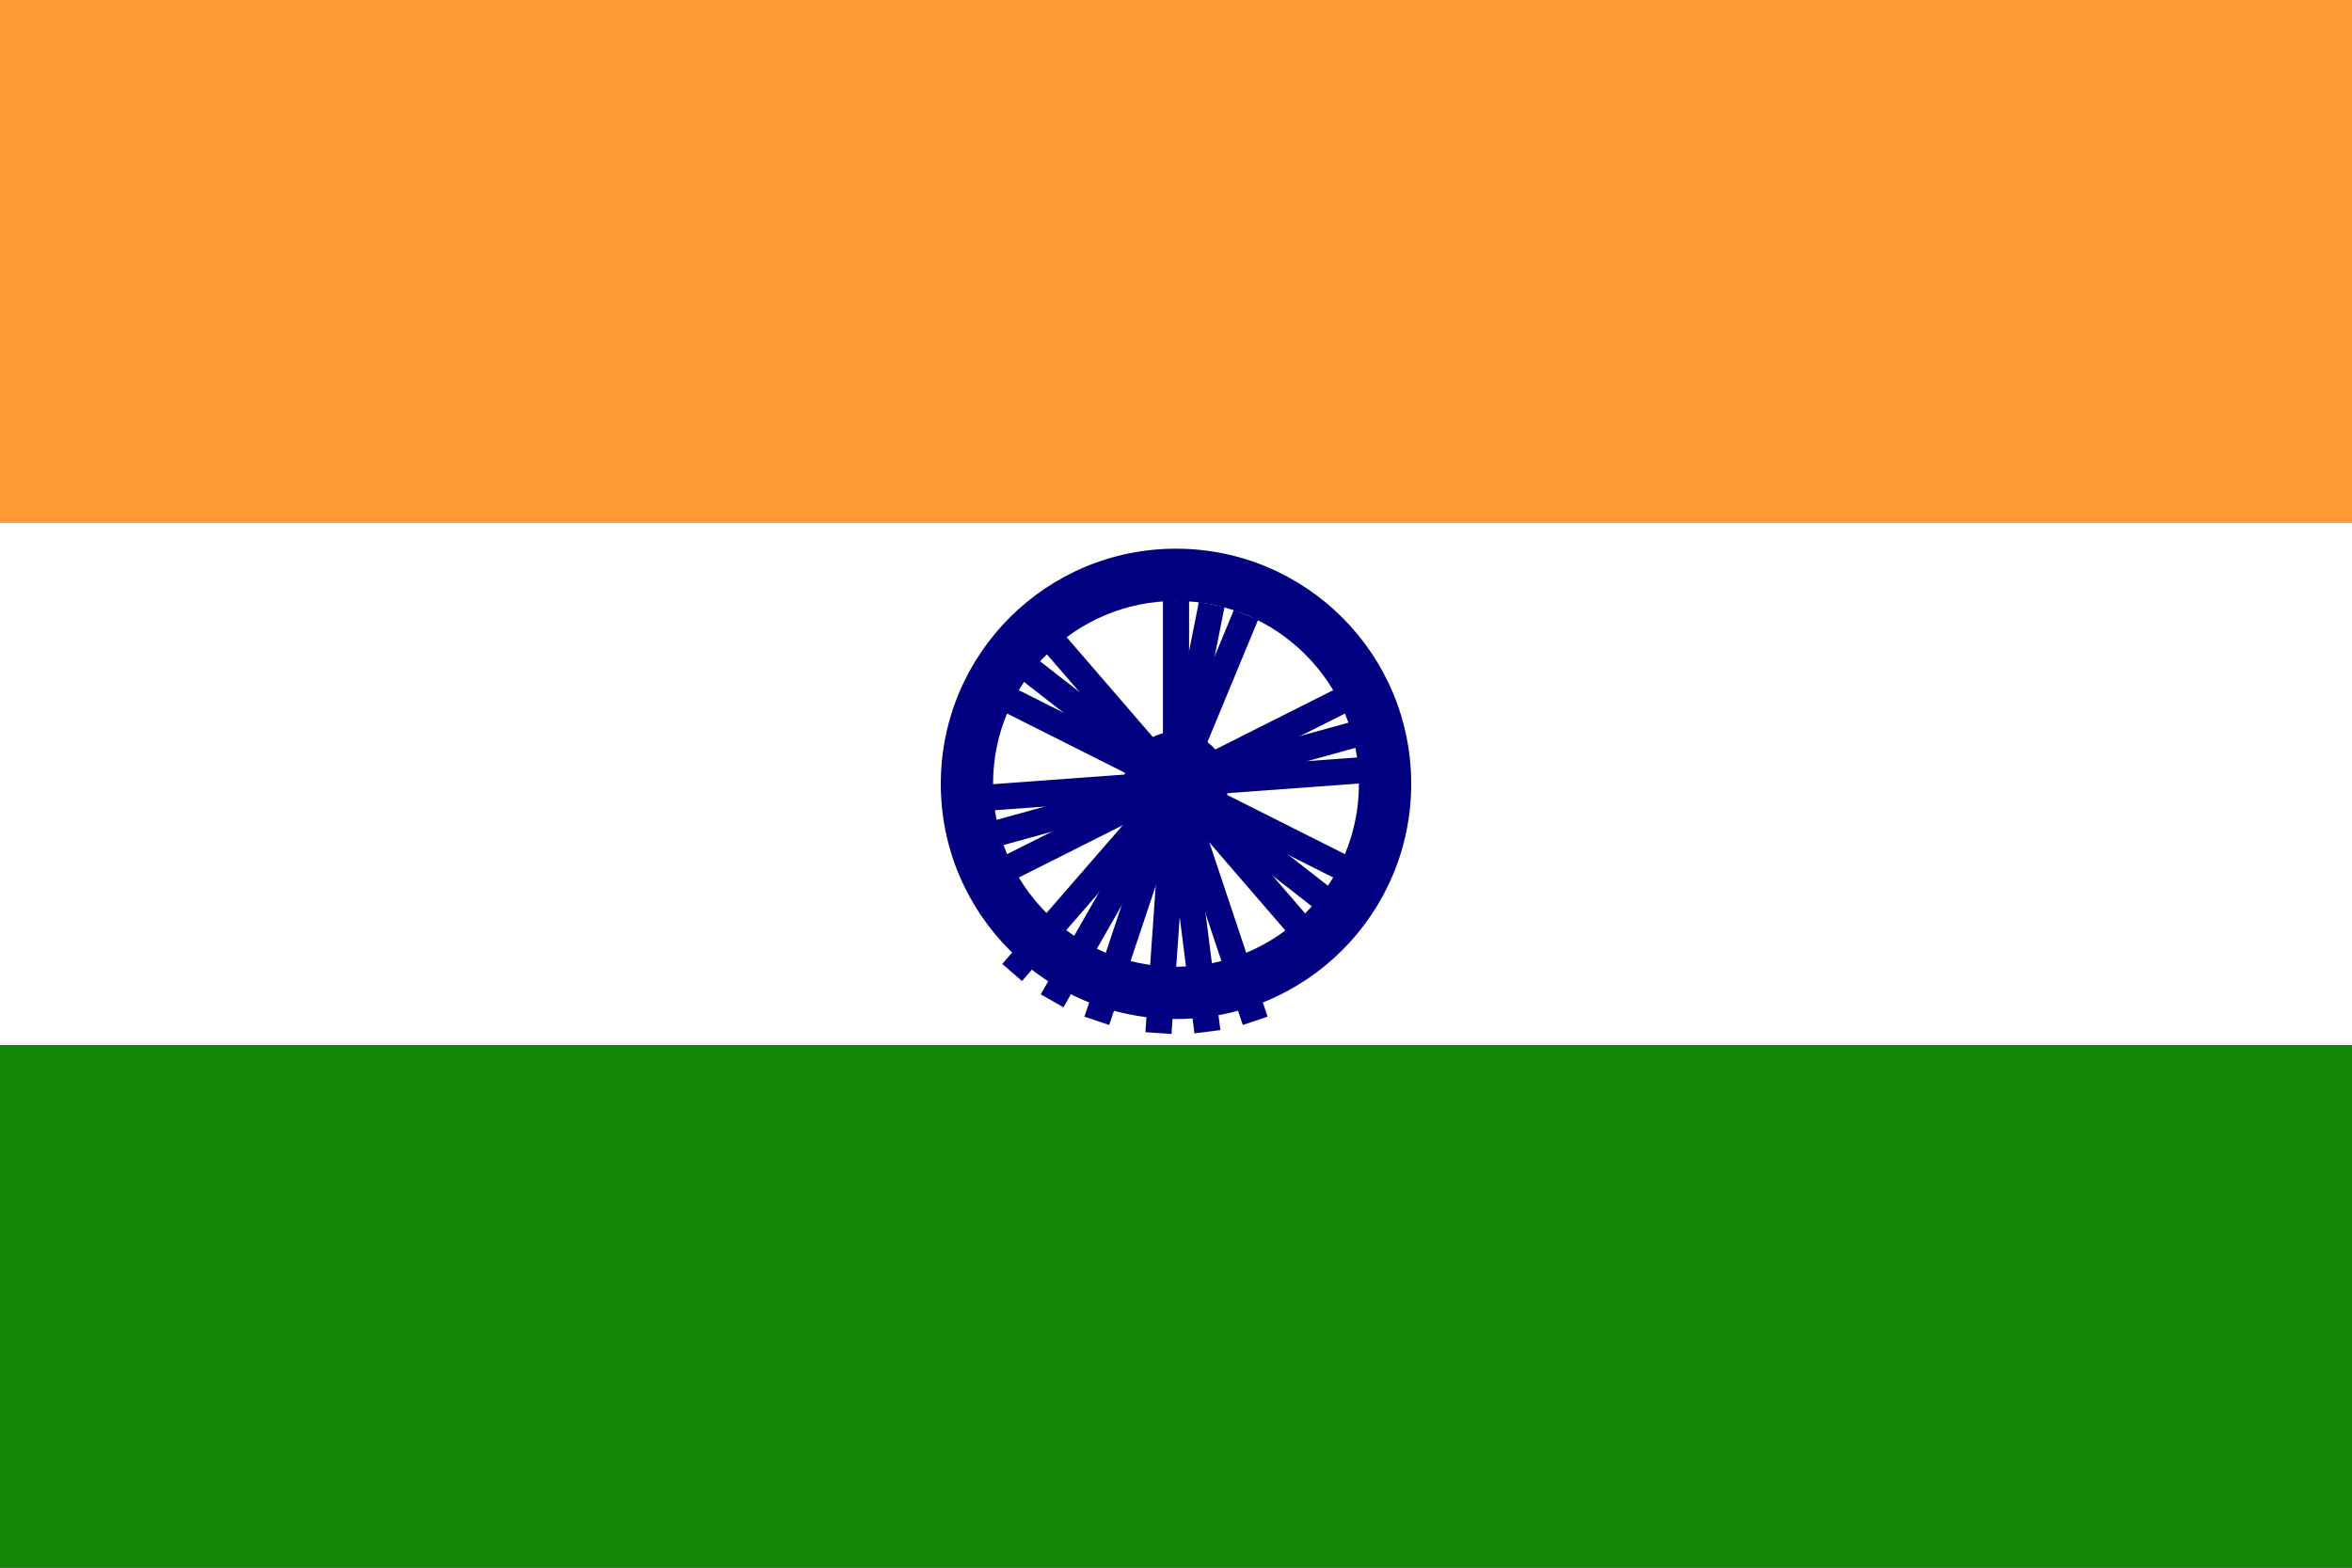<svg xmlns="http://www.w3.org/2000/svg" viewBox="0 0 900 600">
  <rect x="0" y="0" width="900" height="600" fill="#333333" stroke="none"/>
  <rect width="900" height="200" fill="#FF9933"/>
  <rect y="200" width="900" height="200" fill="#FFFFFF"/>
  <rect y="400" width="900" height="200" fill="#138808"/>
  <circle cx="450" cy="300" r="90" fill="#000080"/>
  <circle cx="450" cy="300" r="70" fill="#FFFFFF"/>
  <circle cx="450" cy="300" r="20" fill="#000080"/>
  <g id="spokes">
    <line x1="450" y1="300" x2="450" y2="230" stroke="#000080" stroke-width="10"/>
    <line x1="450" y1="300" x2="519.6" y2="265" stroke="#000080" stroke-width="10"/>
    <line x1="450" y1="300" x2="519.6" y2="335" stroke="#000080" stroke-width="10"/>
    <line x1="450" y1="300" x2="480.3" y2="390.7" stroke="#000080" stroke-width="10"/>
    <line x1="450" y1="300" x2="419.7" y2="390.7" stroke="#000080" stroke-width="10"/>
    <line x1="450" y1="300" x2="380.4" y2="335" stroke="#000080" stroke-width="10"/>
    <line x1="450" y1="300" x2="380.4" y2="265" stroke="#000080" stroke-width="10"/>
  </g>
  <use href="#spokes" transform="rotate(11.25, 450, 300)"/>
  <use href="#spokes" transform="rotate(22.5, 450, 300)"/>
</svg>

